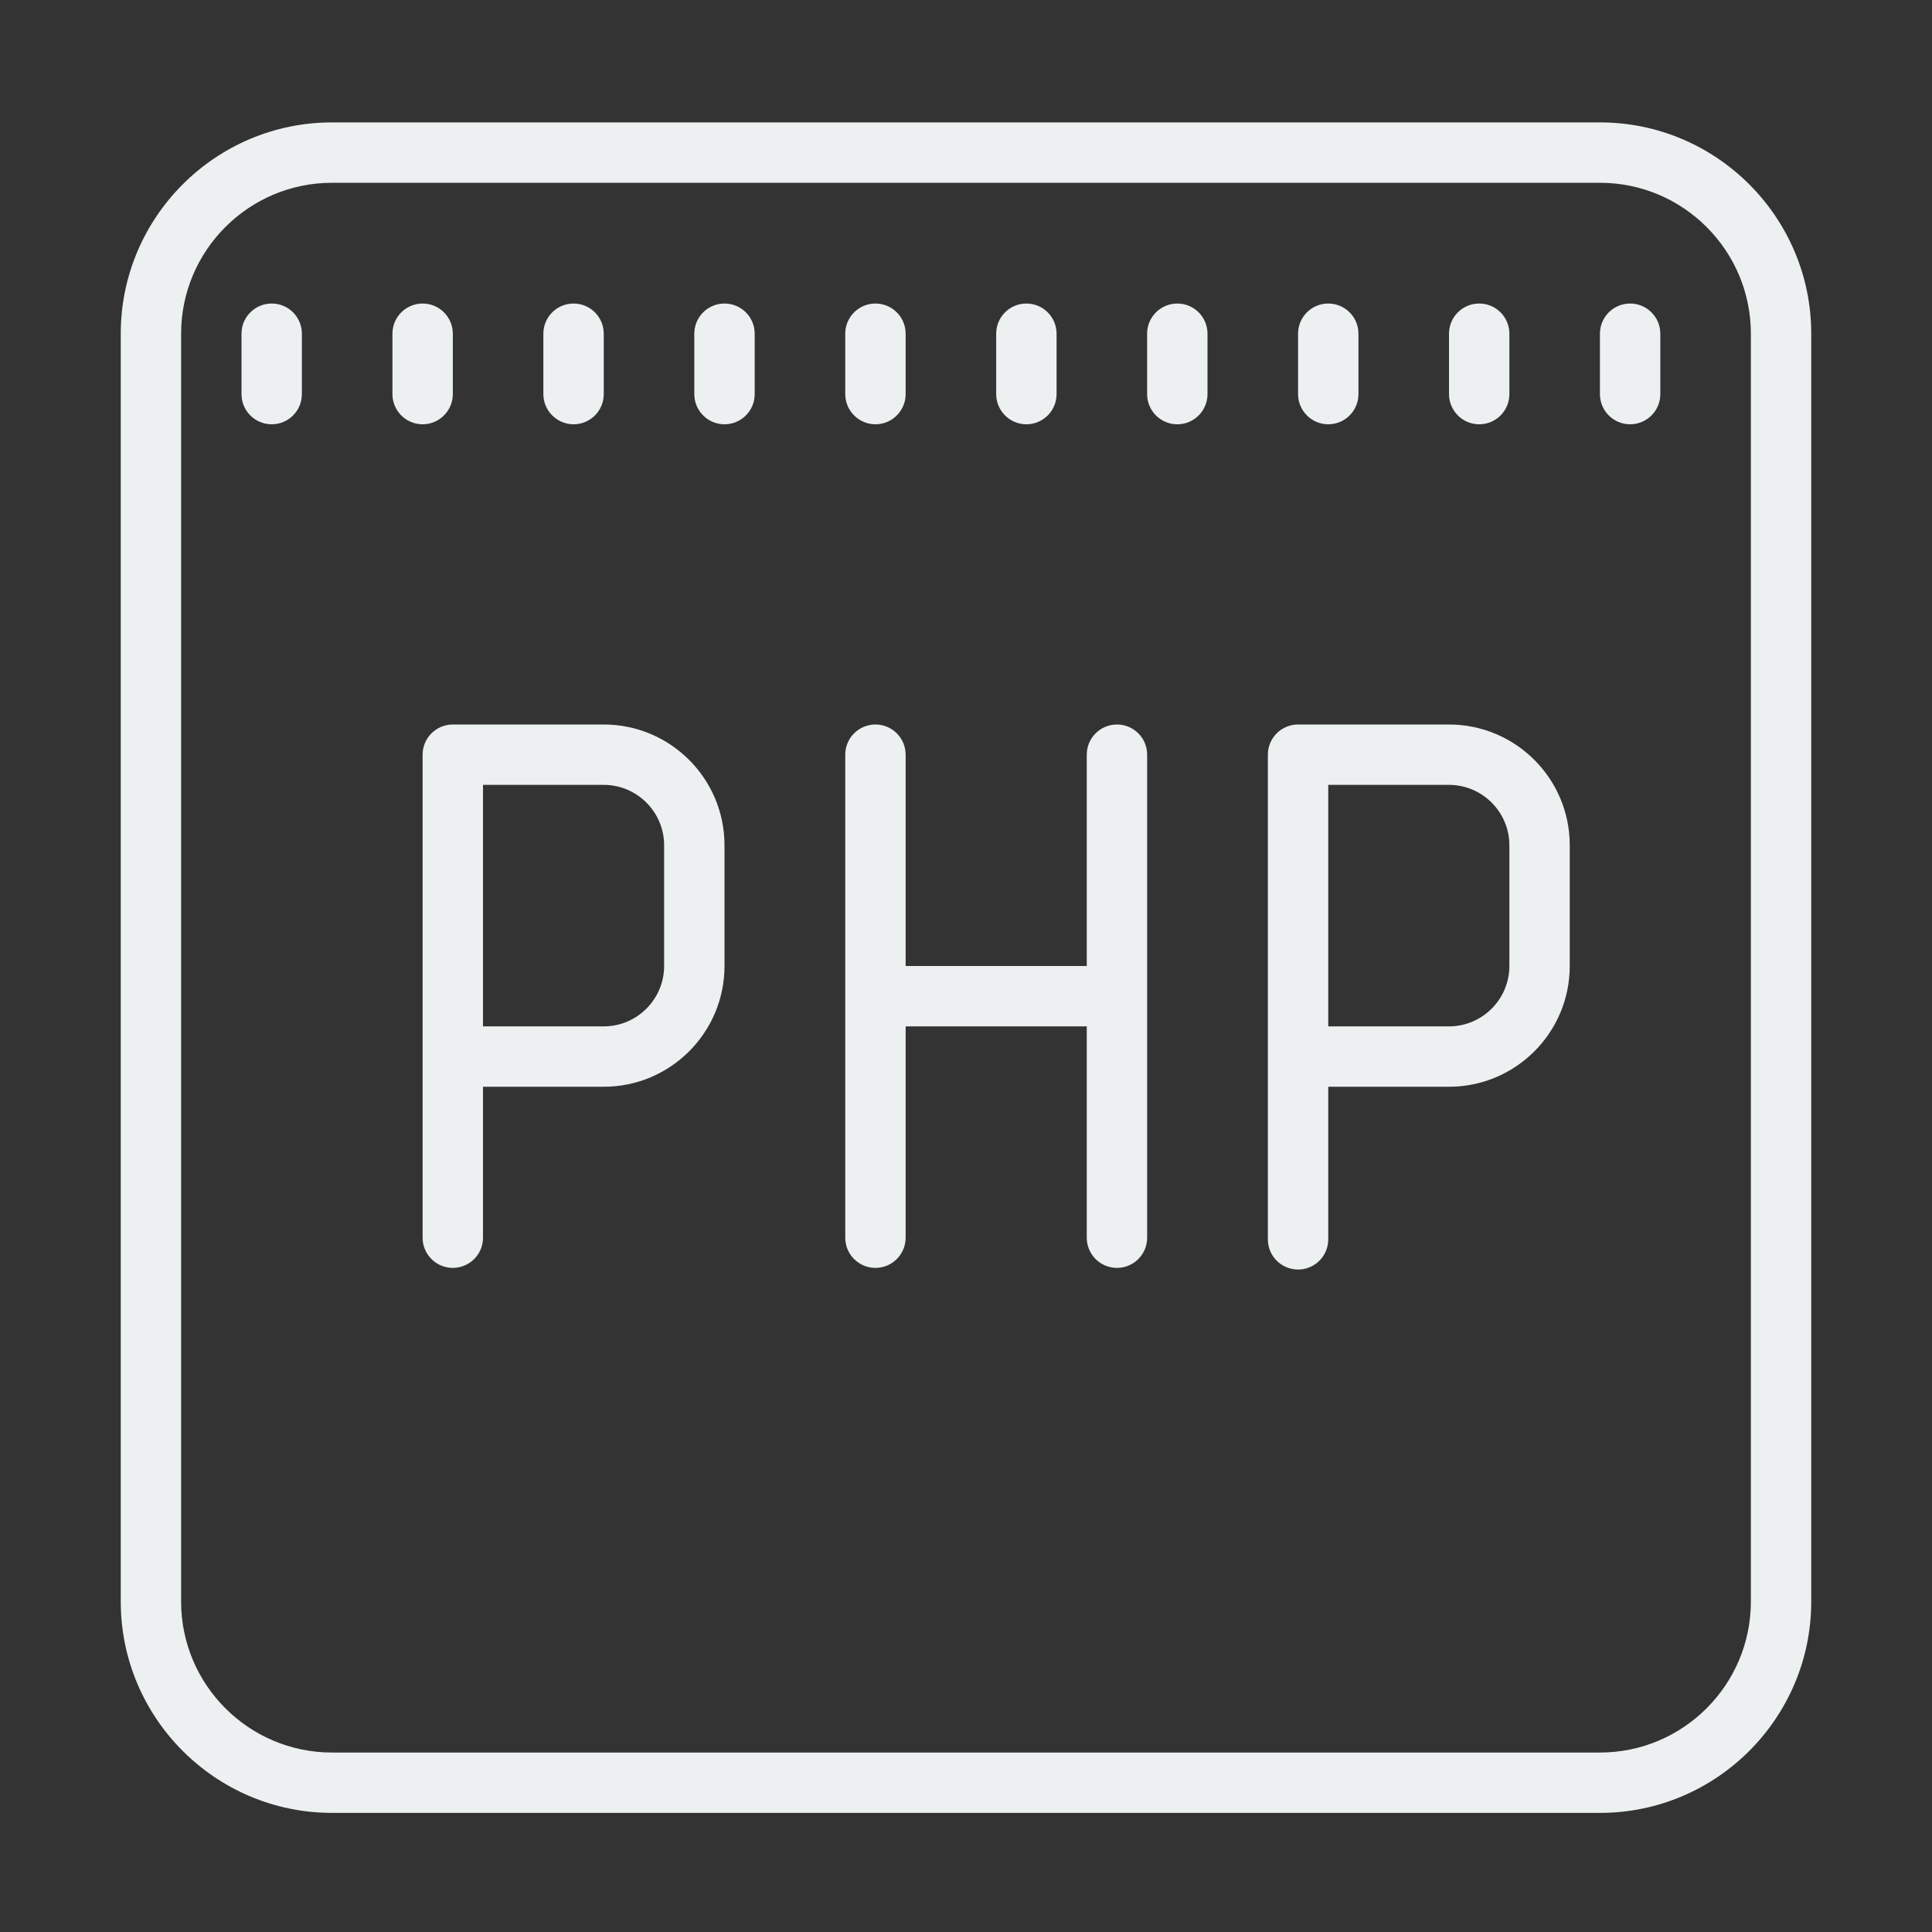 <svg xmlns="http://www.w3.org/2000/svg" x="0px" y="0px"
width="30" height="30"
viewBox="0 0 172 172"
style=" fill:#000000;"><rect x="0" y="0" width="172" height="172" fill="#333333" stroke="none"/><g fill="none" fill-rule="nonzero" stroke="none" stroke-width="1" stroke-linecap="butt" stroke-linejoin="miter" stroke-miterlimit="10" stroke-dasharray="" stroke-dashoffset="0" font-family="none" font-weight="none" font-size="none" text-anchor="none" style="mix-blend-mode: normal"><path d="M0,172v-172h172v172z" fill="none"></path><g fill="#ecf0f1"><path d="M29.562,10.897c-10.372,0 -18.812,8.44 -18.812,18.812v112.875c0,10.372 8.44,18.812 18.812,18.812h112.875c10.372,0 18.812,-8.44 18.812,-18.812v-112.875c0,-10.372 -8.44,-18.812 -18.812,-18.812zM29.562,16.272h112.875c7.412,0 13.438,6.026 13.438,13.438v112.875c0,7.412 -6.026,13.438 -13.438,13.438h-112.875c-7.412,0 -13.438,-6.026 -13.438,-13.438v-112.875c0,-7.412 6.026,-13.438 13.438,-13.438zM24.188,27.022c-1.48,0 -2.688,1.197 -2.688,2.688v5.375c0,1.491 1.207,2.688 2.688,2.688c1.48,0 2.688,-1.197 2.688,-2.688v-5.375c0,-1.491 -1.207,-2.688 -2.688,-2.688zM37.625,27.022c-1.48,0 -2.688,1.197 -2.688,2.688v5.375c0,1.491 1.207,2.688 2.688,2.688c1.48,0 2.688,-1.207 2.688,-2.688v-5.375c0,-1.491 -1.207,-2.688 -2.688,-2.688zM51.062,27.022c-1.48,0 -2.688,1.197 -2.688,2.688v5.375c0,1.48 1.207,2.688 2.688,2.688c1.48,0 2.688,-1.197 2.688,-2.688v-5.375c0,-1.491 -1.207,-2.688 -2.688,-2.688zM64.5,27.022c-1.48,0 -2.688,1.197 -2.688,2.688v5.375c0,1.491 1.207,2.688 2.688,2.688c1.48,0 2.688,-1.197 2.688,-2.688v-5.375c0,-1.491 -1.207,-2.688 -2.688,-2.688zM77.938,27.022c-1.48,0 -2.688,1.197 -2.688,2.688v5.375c0,1.48 1.207,2.688 2.688,2.688c1.48,0 2.688,-1.197 2.688,-2.688v-5.375c0,-1.491 -1.207,-2.688 -2.688,-2.688zM91.375,27.022c-1.48,0 -2.688,1.197 -2.688,2.688v5.375c0,1.48 1.207,2.688 2.688,2.688c1.48,0 2.688,-1.197 2.688,-2.688v-5.375c0,-1.491 -1.207,-2.688 -2.688,-2.688zM104.812,27.022c-1.48,0 -2.688,1.197 -2.688,2.688v5.375c0,1.491 1.207,2.688 2.688,2.688c1.48,0 2.688,-1.197 2.688,-2.688v-5.375c0,-1.491 -1.207,-2.688 -2.688,-2.688zM118.25,27.022c-1.48,0 -2.688,1.197 -2.688,2.688v5.375c0,1.48 1.207,2.688 2.688,2.688c1.48,0 2.688,-1.197 2.688,-2.688v-5.375c0,-1.491 -1.207,-2.688 -2.688,-2.688zM131.688,27.022c-1.48,0 -2.688,1.197 -2.688,2.688v5.375c0,1.48 1.207,2.688 2.688,2.688c1.48,0 2.688,-1.197 2.688,-2.688v-5.375c0,-1.491 -1.207,-2.688 -2.688,-2.688zM145.125,27.022c-1.48,0 -2.688,1.197 -2.688,2.688v5.375c0,1.491 1.207,2.688 2.688,2.688c1.48,0 2.688,-1.197 2.688,-2.688v-5.375c0,-1.491 -1.207,-2.688 -2.688,-2.688zM40.312,64.5c-1.48,0 -2.688,1.197 -2.688,2.688v43c0,1.491 1.207,2.688 2.688,2.688c1.48,0 2.688,-1.197 2.688,-2.688v-13.438h10.75c5.931,0 10.75,-4.819 10.75,-10.75v-10.75c0,-5.931 -4.819,-10.75 -10.75,-10.75zM77.938,64.5c-1.48,0 -2.688,1.197 -2.688,2.688v43c0,1.491 1.207,2.688 2.688,2.688c1.48,0 2.688,-1.197 2.688,-2.688v-18.812h16.125v18.812c0,1.491 1.207,2.688 2.688,2.688c1.48,0 2.688,-1.197 2.688,-2.688v-43c0,-1.491 -1.207,-2.688 -2.688,-2.688c-1.48,0 -2.688,1.197 -2.688,2.688v18.812h-16.125v-18.812c0,-1.491 -1.207,-2.688 -2.688,-2.688zM115.562,64.5c-1.48,0 -2.688,1.197 -2.688,2.688c0,0.031 0.011,0.052 0.011,0.073c0,0.031 -0.011,0.052 -0.011,0.073v43c0,1.491 1.207,2.688 2.688,2.688c1.48,0 2.688,-1.197 2.688,-2.688v-13.584h10.75c5.931,0 10.75,-4.819 10.75,-10.75v-10.75c0,-5.931 -4.819,-10.75 -10.75,-10.75zM43,69.875h10.75c2.96,0 5.375,2.415 5.375,5.375v10.75c0,2.96 -2.415,5.375 -5.375,5.375h-10.75zM118.25,69.875h10.75c2.96,0 5.375,2.415 5.375,5.375v10.75c0,2.96 -2.415,5.375 -5.375,5.375h-10.75z"></path></g></g></svg>